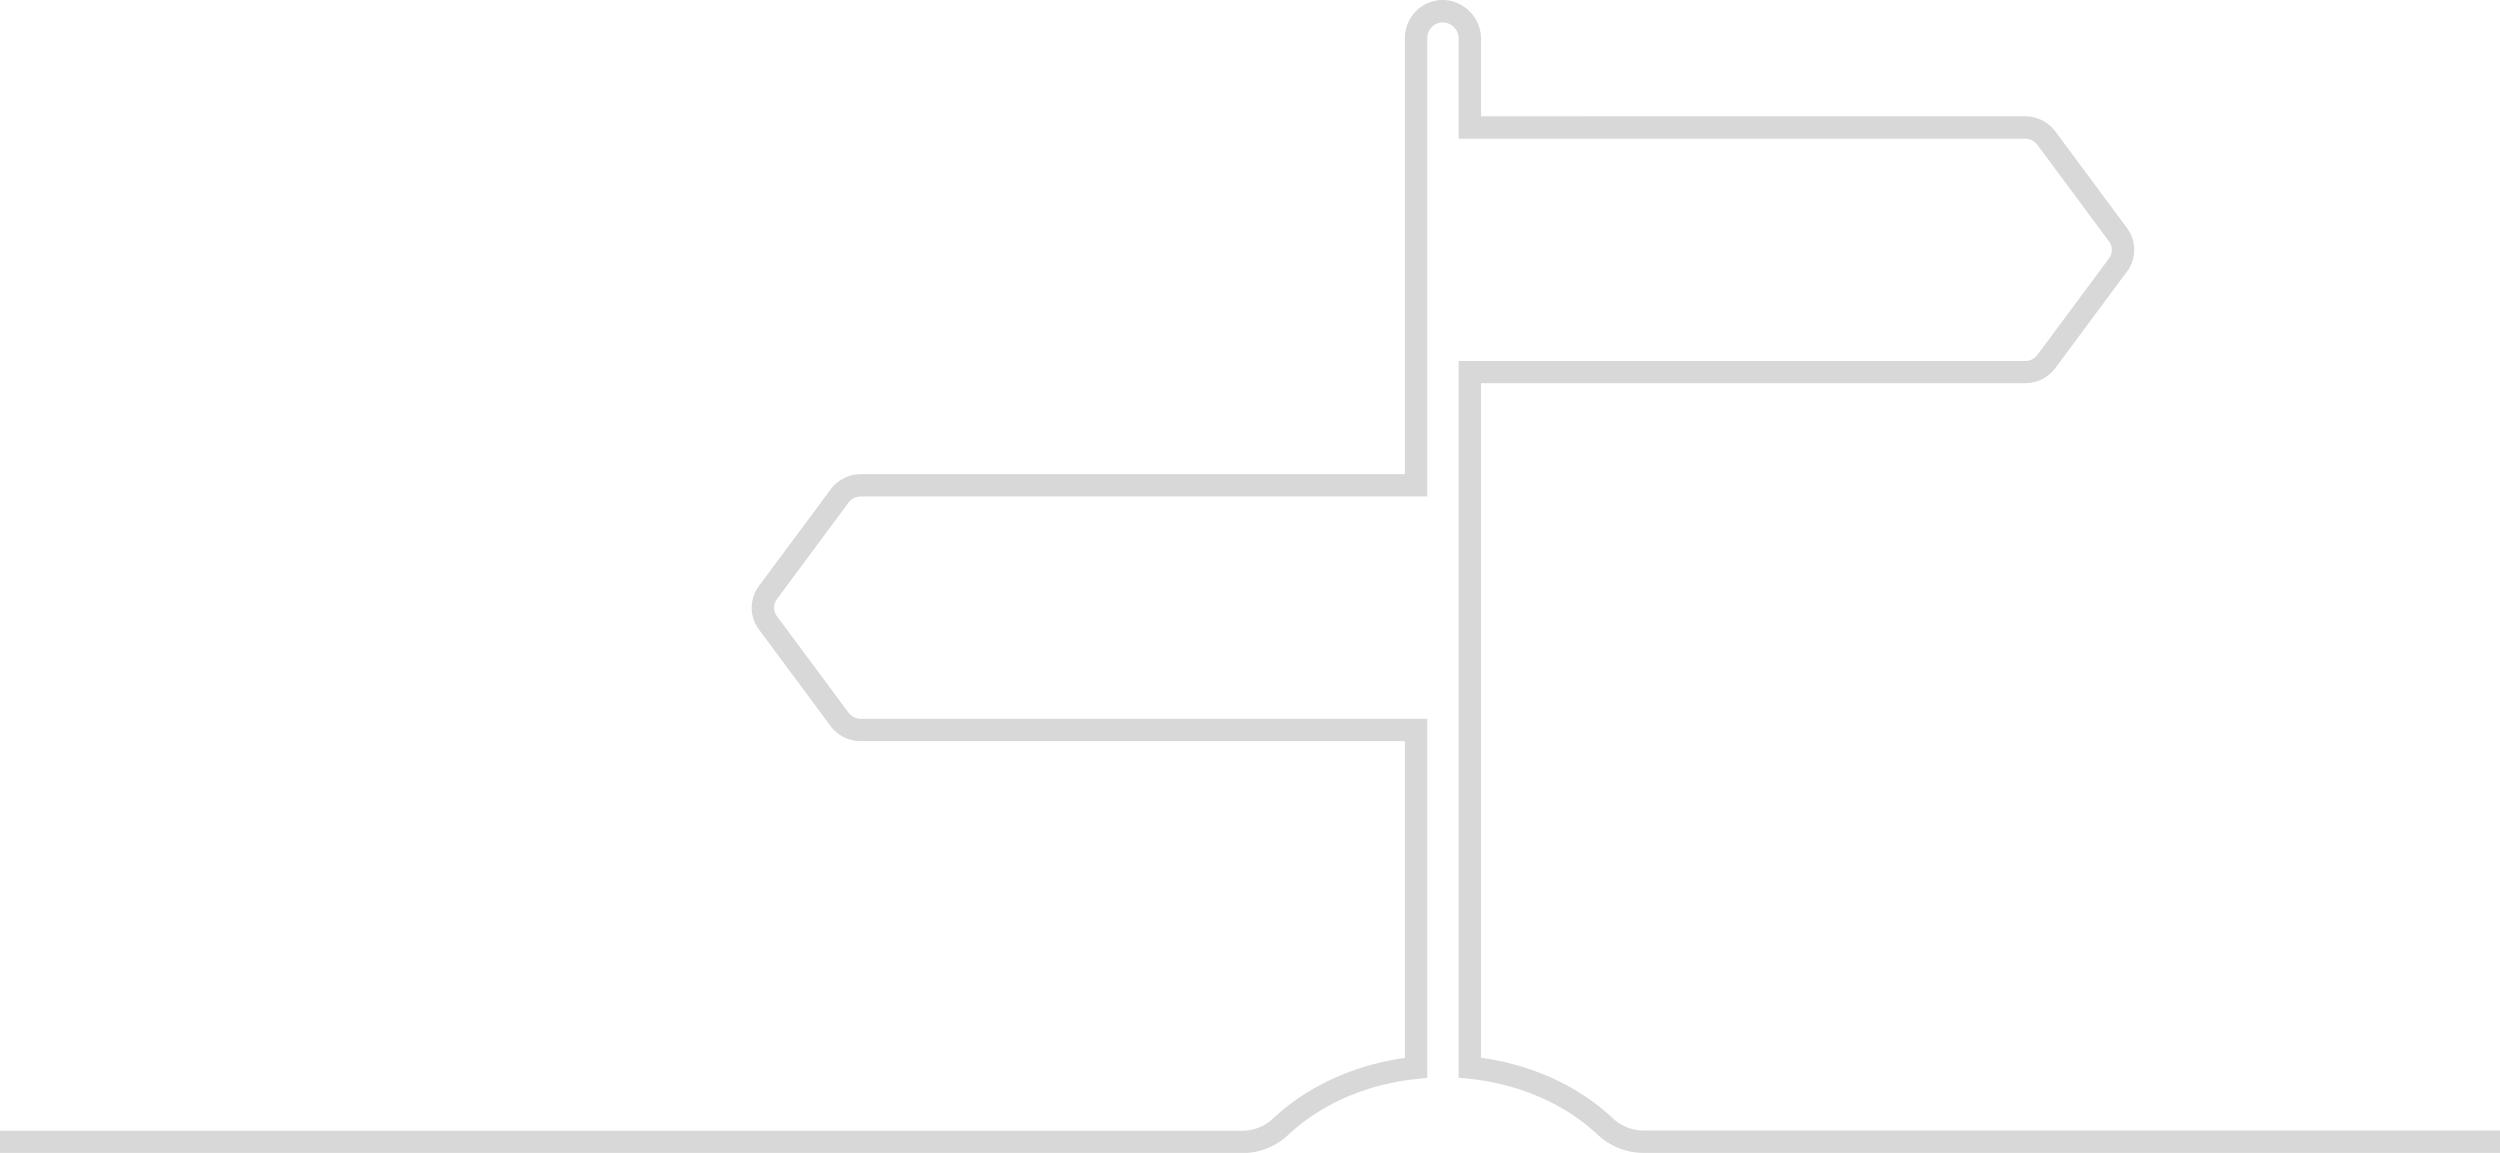 <svg xmlns="http://www.w3.org/2000/svg" viewBox="0 0 633.5 292.14"><defs><style>.a{fill:#d8d8d8;}</style></defs><title>logic</title><path class="a" d="M604,439.5H387.1a17.05,17.05,0,0,1-11.75-4.6c-8.35-7.86-20-12.9-32.69-14.19l-2.55-.26V238.84H483.68a3.88,3.88,0,0,0,3.1-1.56l18.15-24.46a3.57,3.57,0,0,0,0-4.28l-18.15-24.47a3.88,3.88,0,0,0-3.1-1.56H340.12V157.29a4.15,4.15,0,0,0-3.85-4.26,4,4,0,0,0-4.1,4V273.17H188.61a3.88,3.88,0,0,0-3.1,1.56L167.36,299.2a3.57,3.57,0,0,0,0,4.28l18.15,24.46a3.88,3.88,0,0,0,3.1,1.56H332.17v91l-2.55.26c-12.73,1.29-24.34,6.33-32.69,14.19a17,17,0,0,1-11.75,4.6H-29.5v-5.67H285.19a11.4,11.4,0,0,0,7.86-3.05c8.69-8.18,20.49-13.59,33.45-15.39V335.17H188.61a9.57,9.57,0,0,1-7.66-3.85L162.8,306.86a9.21,9.21,0,0,1,0-11L181,271.36a9.57,9.57,0,0,1,7.66-3.85H326.5V157a9.64,9.64,0,0,1,9.94-9.64,9.86,9.86,0,0,1,9.35,9.92v19.55H483.68a9.57,9.57,0,0,1,7.66,3.85l18.15,24.47a9.21,9.21,0,0,1,0,11l-18.15,24.46a9.57,9.57,0,0,1-7.66,3.85H345.79V415.39c13,1.8,24.77,7.21,33.45,15.39a11.4,11.4,0,0,0,7.86,3.05H604Z" transform="translate(29.5 -147.36)"/></svg>